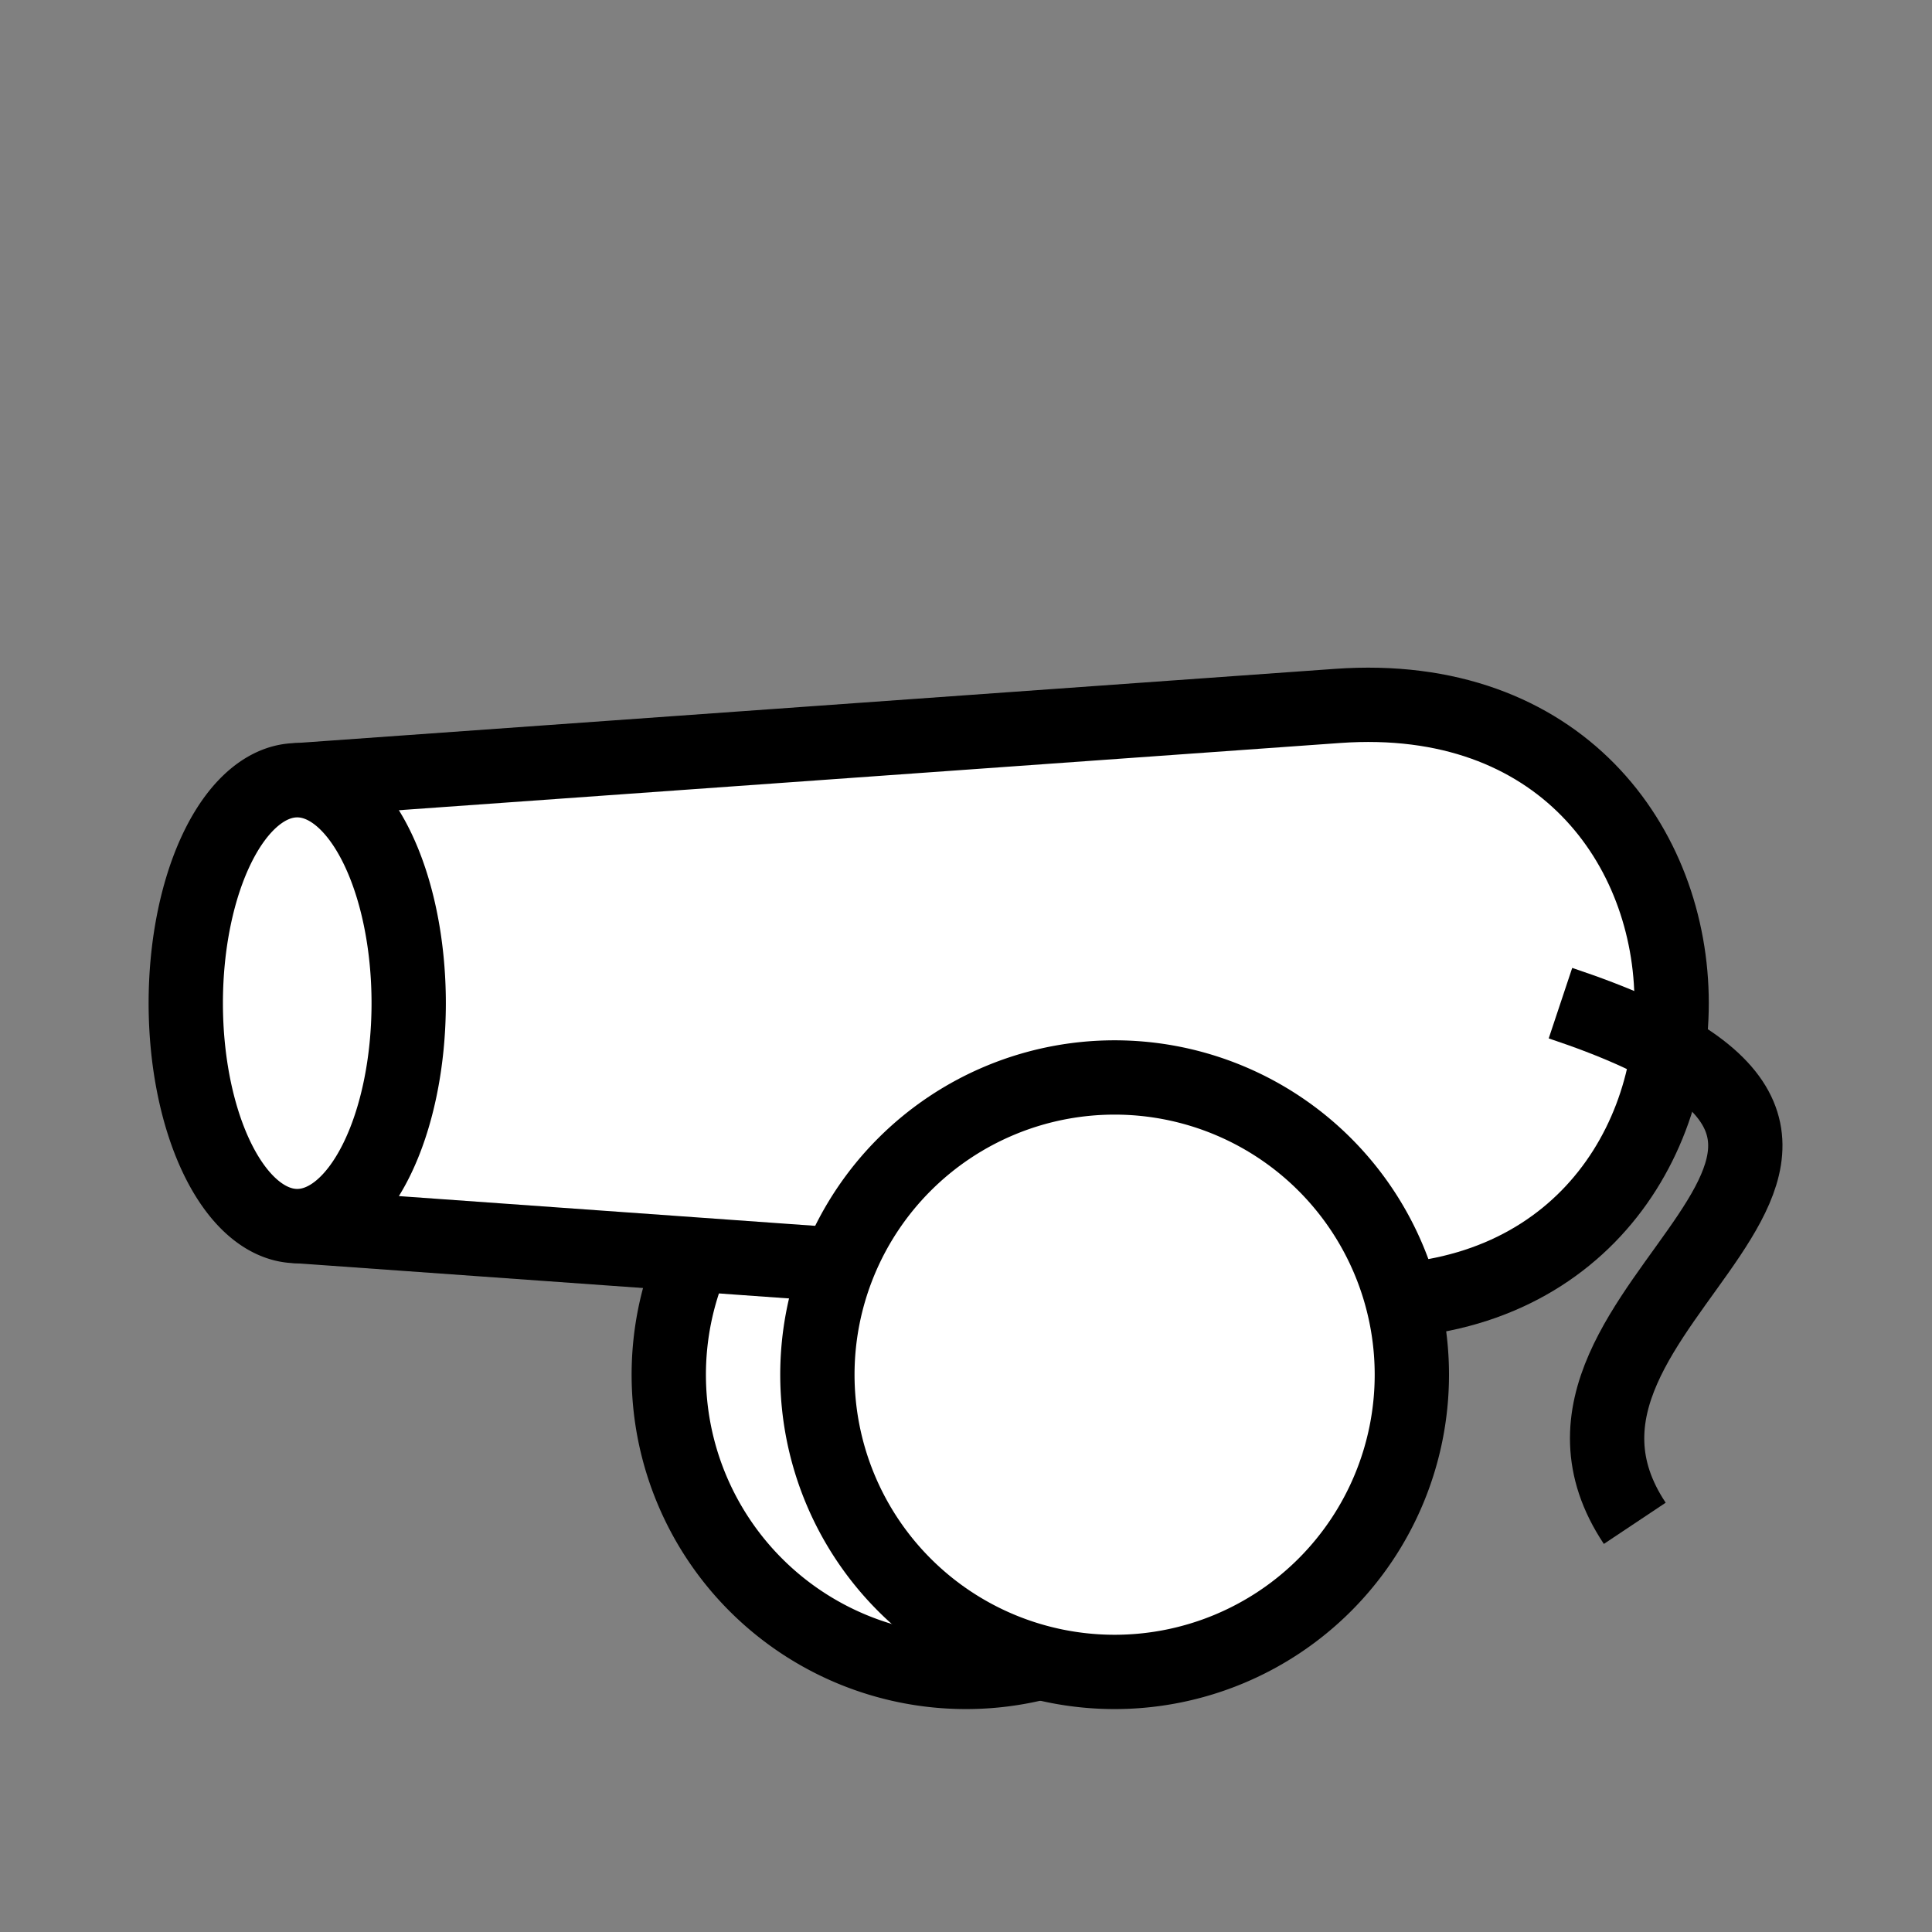 <!-- Created with Inkscape (http://www.inkscape.org/) -->
<svg xmlns:rdf="http://www.w3.org/1999/02/22-rdf-syntax-ns#" xmlns="http://www.w3.org/2000/svg" height="26" width="26" version="1.0" xmlns:cc="http://creativecommons.org/ns#" xmlns:dc="http://purl.org/dc/elements/1.1/">
 <rect width="100%" height="100%" fill="#808080" stroke="none"/>

 <path stroke-linejoin="round" d="m17,18a4,4,0,1,1,-8,0,4,4,0,1,1,8,0z" transform="translate(0,0.5)" stroke-dashoffset="0" stroke="#000" stroke-linecap="square" stroke-miterlimit="4" stroke-dasharray="none" stroke-width="1" fill="#FFF"/>
 <path stroke-linejoin="round" style="enable-background:accumulate;color:#000000;" d="m4,16.5,0-6,14-1c5.995-0.428,5.995,8.428,0,8z" stroke-dashoffset="0" stroke="#000" stroke-linecap="butt" stroke-miterlimit="4" stroke-dasharray="none" stroke-width="1" fill="#FFF"/>
 <path stroke-linejoin="round" d="m4,14a1.5,3,0,1,1,-3,0,1.5,3,0,1,1,3,0z" transform="translate(1.5,-0.5)" stroke-dashoffset="0" stroke="#000" stroke-linecap="square" stroke-miterlimit="4" stroke-dasharray="none" stroke-width="1" fill="#FFF"/>
 <path stroke-linejoin="round" d="m17,18a4,4,0,1,1,-8,0,4,4,0,1,1,8,0z" transform="translate(2,0.5)" stroke-dashoffset="0" stroke="#000" stroke-linecap="square" stroke-miterlimit="4" stroke-dasharray="none" stroke-width="1" fill="#FFF"/>
 <path stroke-linejoin="miter" style="enable-background:accumulate;color:#000000;" d="m21,13.5c6,2-1,4,1,7" stroke-dashoffset="0" stroke="#000" stroke-linecap="butt" stroke-miterlimit="4" stroke-dasharray="none" stroke-width="1" fill="none"/>
</svg>
